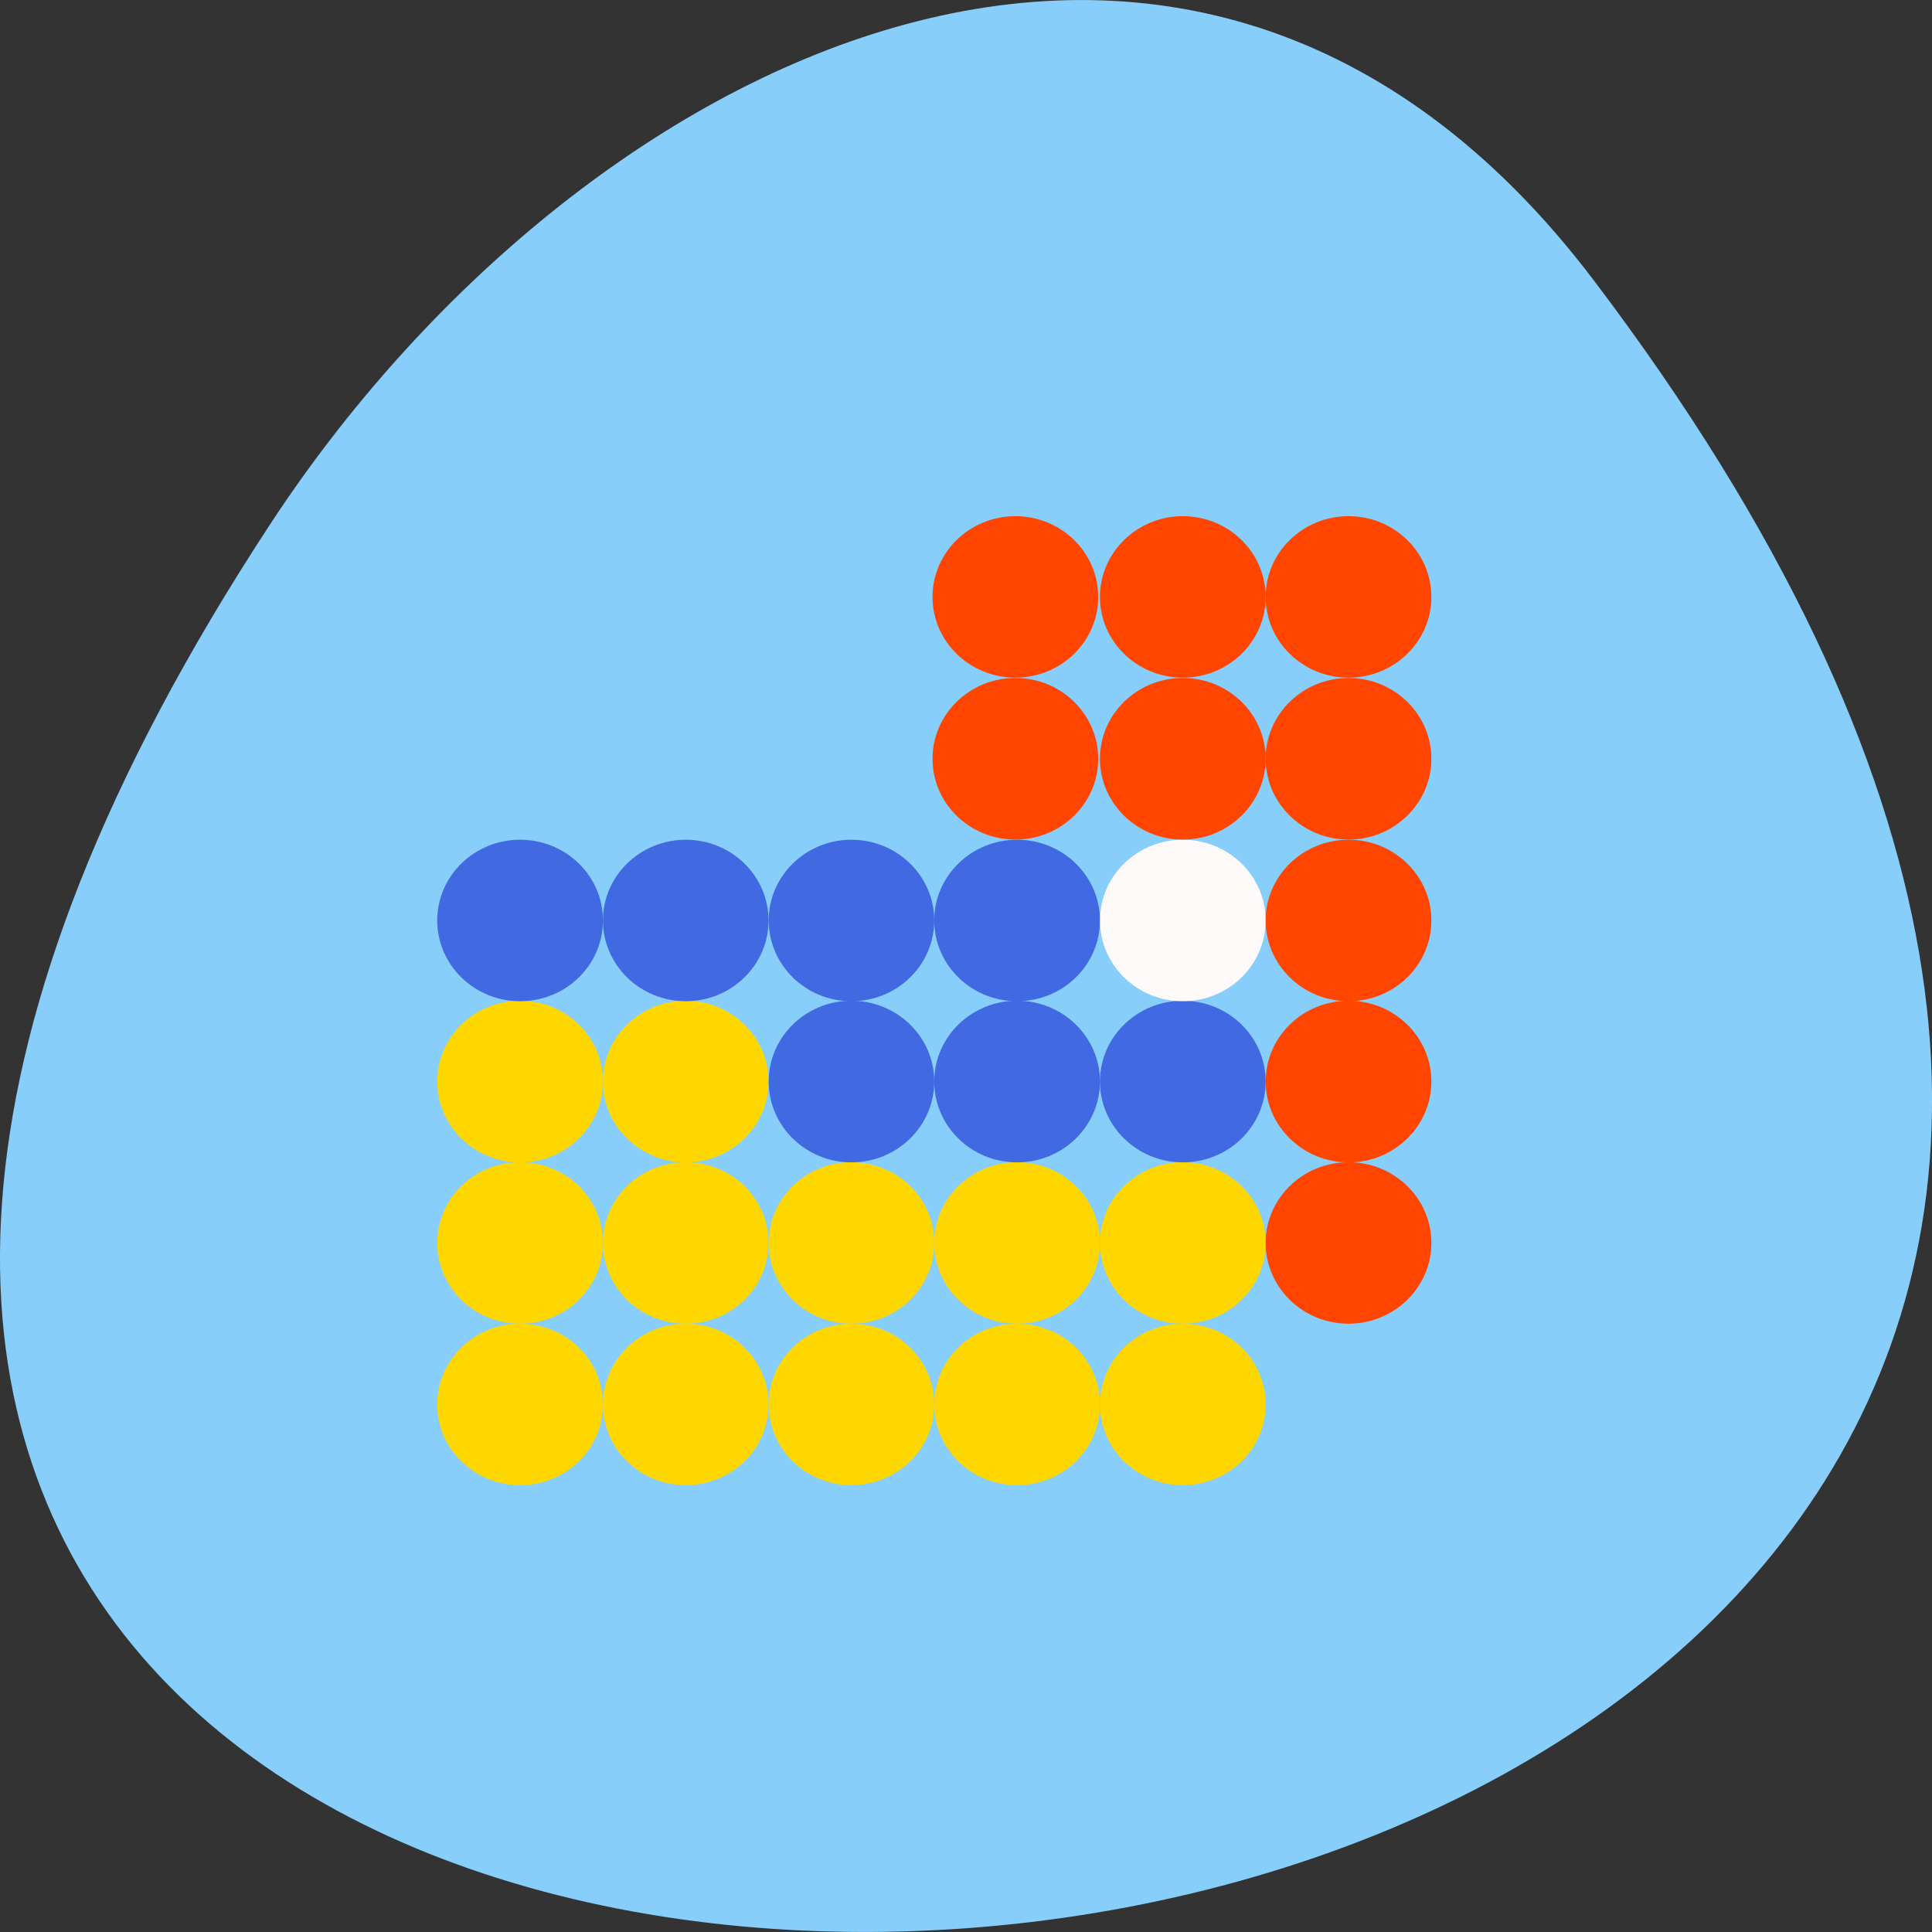 
<svg xmlns="http://www.w3.org/2000/svg" xmlns:xlink="http://www.w3.org/1999/xlink" width="48px" height="48px" viewBox="0 0 48 48" version="1.1">
<rect x="0" y="0" width="48" height="48" fill="#333333" stroke="none"/>
<g id="surface1">
<path style=" stroke:none;fill-rule:nonzero;fill:rgb(52.941%,80.784%,98.039%);fill-opacity:1;" d="M 39.594 6.961 C 77.438 56.906 -26.703 64.004 6.715 13.02 C 14.336 1.398 29.57 -6.266 39.594 6.961 Z M 39.594 6.961 "/>
<path style=" stroke:none;fill-rule:nonzero;fill:rgb(100%,84.314%,0%);fill-opacity:1;" d="M 12.922 32.887 C 14.059 32.887 14.98 33.785 14.98 34.895 C 14.98 36 14.059 36.898 12.922 36.898 C 11.785 36.898 10.863 36 10.863 34.895 C 10.863 33.785 11.785 32.887 12.922 32.887 Z M 12.922 32.887 "/>
<path style=" stroke:none;fill-rule:nonzero;fill:rgb(100%,84.314%,0%);fill-opacity:1;" d="M 17.039 32.887 C 18.172 32.887 19.094 33.785 19.094 34.895 C 19.094 36 18.172 36.898 17.039 36.898 C 15.902 36.898 14.98 36 14.98 34.895 C 14.98 33.785 15.902 32.887 17.039 32.887 Z M 17.039 32.887 "/>
<path style=" stroke:none;fill-rule:nonzero;fill:rgb(100%,84.314%,0%);fill-opacity:1;" d="M 25.27 32.887 C 26.406 32.887 27.328 33.785 27.328 34.895 C 27.328 36 26.406 36.898 25.27 36.898 C 24.133 36.898 23.211 36 23.211 34.895 C 23.211 33.785 24.133 32.887 25.27 32.887 Z M 25.27 32.887 "/>
<path style=" stroke:none;fill-rule:nonzero;fill:rgb(100%,84.314%,0%);fill-opacity:1;" d="M 21.152 32.887 C 22.289 32.887 23.211 33.785 23.211 34.895 C 23.211 36 22.289 36.898 21.152 36.898 C 20.02 36.898 19.098 36 19.098 34.895 C 19.098 33.785 20.02 32.887 21.152 32.887 Z M 21.152 32.887 "/>
<path style=" stroke:none;fill-rule:nonzero;fill:rgb(100%,84.314%,0%);fill-opacity:1;" d="M 29.387 32.887 C 30.523 32.887 31.445 33.785 31.445 34.895 C 31.445 36 30.523 36.898 29.387 36.898 C 28.25 36.898 27.328 36 27.328 34.895 C 27.328 33.785 28.25 32.887 29.387 32.887 Z M 29.387 32.887 "/>
<path style=" stroke:none;fill-rule:nonzero;fill:rgb(100%,84.314%,0%);fill-opacity:1;" d="M 12.922 28.875 C 14.059 28.875 14.98 29.773 14.98 30.879 C 14.98 31.988 14.059 32.887 12.922 32.887 C 11.785 32.887 10.863 31.988 10.863 30.879 C 10.863 29.773 11.785 28.875 12.922 28.875 Z M 12.922 28.875 "/>
<path style=" stroke:none;fill-rule:nonzero;fill:rgb(100%,84.314%,0%);fill-opacity:1;" d="M 17.039 28.875 C 18.172 28.875 19.094 29.773 19.094 30.879 C 19.094 31.988 18.172 32.887 17.039 32.887 C 15.902 32.887 14.98 31.988 14.98 30.879 C 14.98 29.773 15.902 28.875 17.039 28.875 Z M 17.039 28.875 "/>
<path style=" stroke:none;fill-rule:nonzero;fill:rgb(100%,84.314%,0%);fill-opacity:1;" d="M 25.27 28.875 C 26.406 28.875 27.328 29.773 27.328 30.879 C 27.328 31.988 26.406 32.887 25.27 32.887 C 24.133 32.887 23.211 31.988 23.211 30.879 C 23.211 29.773 24.133 28.875 25.27 28.875 Z M 25.27 28.875 "/>
<path style=" stroke:none;fill-rule:nonzero;fill:rgb(100%,84.314%,0%);fill-opacity:1;" d="M 21.152 28.875 C 22.289 28.875 23.211 29.773 23.211 30.879 C 23.211 31.988 22.289 32.887 21.152 32.887 C 20.02 32.887 19.098 31.988 19.098 30.879 C 19.098 29.773 20.02 28.875 21.152 28.875 Z M 21.152 28.875 "/>
<path style=" stroke:none;fill-rule:nonzero;fill:rgb(100%,84.314%,0%);fill-opacity:1;" d="M 29.387 28.875 C 30.523 28.875 31.445 29.773 31.445 30.879 C 31.445 31.988 30.523 32.887 29.387 32.887 C 28.25 32.887 27.328 31.988 27.328 30.879 C 27.328 29.773 28.25 28.875 29.387 28.875 Z M 29.387 28.875 "/>
<path style=" stroke:none;fill-rule:nonzero;fill:rgb(100%,27.059%,0%);fill-opacity:1;" d="M 33.504 28.875 C 34.641 28.875 35.562 29.773 35.562 30.879 C 35.562 31.988 34.641 32.887 33.504 32.887 C 32.367 32.887 31.445 31.988 31.445 30.879 C 31.445 29.773 32.367 28.875 33.504 28.875 Z M 33.504 28.875 "/>
<path style=" stroke:none;fill-rule:nonzero;fill:rgb(100%,84.314%,0%);fill-opacity:1;" d="M 12.922 24.863 C 14.059 24.863 14.98 25.762 14.98 26.871 C 14.98 27.977 14.059 28.879 12.922 28.879 C 11.785 28.879 10.863 27.977 10.863 26.871 C 10.863 25.762 11.785 24.863 12.922 24.863 Z M 12.922 24.863 "/>
<path style=" stroke:none;fill-rule:nonzero;fill:rgb(100%,84.314%,0%);fill-opacity:1;" d="M 17.039 24.863 C 18.172 24.863 19.094 25.762 19.094 26.871 C 19.094 27.977 18.172 28.879 17.039 28.879 C 15.902 28.879 14.98 27.977 14.98 26.871 C 14.98 25.762 15.902 24.863 17.039 24.863 Z M 17.039 24.863 "/>
<path style=" stroke:none;fill-rule:nonzero;fill:rgb(25.49%,41.176%,88.235%);fill-opacity:1;" d="M 25.27 24.863 C 26.406 24.863 27.328 25.762 27.328 26.871 C 27.328 27.977 26.406 28.879 25.27 28.879 C 24.133 28.879 23.211 27.977 23.211 26.871 C 23.211 25.762 24.133 24.863 25.27 24.863 Z M 25.27 24.863 "/>
<path style=" stroke:none;fill-rule:nonzero;fill:rgb(25.49%,41.176%,88.235%);fill-opacity:1;" d="M 21.152 24.863 C 22.289 24.863 23.211 25.762 23.211 26.871 C 23.211 27.977 22.289 28.879 21.152 28.879 C 20.02 28.879 19.098 27.977 19.098 26.871 C 19.098 25.762 20.02 24.863 21.152 24.863 Z M 21.152 24.863 "/>
<path style=" stroke:none;fill-rule:nonzero;fill:rgb(25.49%,41.176%,88.235%);fill-opacity:1;" d="M 29.387 24.863 C 30.523 24.863 31.445 25.762 31.445 26.871 C 31.445 27.977 30.523 28.879 29.387 28.879 C 28.25 28.879 27.328 27.977 27.328 26.871 C 27.328 25.762 28.25 24.863 29.387 24.863 Z M 29.387 24.863 "/>
<path style=" stroke:none;fill-rule:nonzero;fill:rgb(100%,27.059%,0%);fill-opacity:1;" d="M 33.504 24.863 C 34.641 24.863 35.562 25.762 35.562 26.871 C 35.562 27.977 34.641 28.879 33.504 28.879 C 32.367 28.879 31.445 27.977 31.445 26.871 C 31.445 25.762 32.367 24.863 33.504 24.863 Z M 33.504 24.863 "/>
<path style=" stroke:none;fill-rule:nonzero;fill:rgb(25.49%,41.176%,88.235%);fill-opacity:1;" d="M 12.922 20.863 C 14.059 20.863 14.98 21.762 14.98 22.867 C 14.98 23.977 14.059 24.875 12.922 24.875 C 11.785 24.875 10.863 23.977 10.863 22.867 C 10.863 21.762 11.785 20.863 12.922 20.863 Z M 12.922 20.863 "/>
<path style=" stroke:none;fill-rule:nonzero;fill:rgb(25.49%,41.176%,88.235%);fill-opacity:1;" d="M 17.039 20.863 C 18.172 20.863 19.094 21.762 19.094 22.867 C 19.094 23.977 18.172 24.875 17.039 24.875 C 15.902 24.875 14.98 23.977 14.98 22.867 C 14.98 21.762 15.902 20.863 17.039 20.863 Z M 17.039 20.863 "/>
<path style=" stroke:none;fill-rule:nonzero;fill:rgb(25.49%,41.176%,88.235%);fill-opacity:1;" d="M 25.27 20.863 C 26.406 20.863 27.328 21.762 27.328 22.867 C 27.328 23.977 26.406 24.875 25.27 24.875 C 24.133 24.875 23.211 23.977 23.211 22.867 C 23.211 21.762 24.133 20.863 25.27 20.863 Z M 25.27 20.863 "/>
<path style=" stroke:none;fill-rule:nonzero;fill:rgb(25.49%,41.176%,88.235%);fill-opacity:1;" d="M 21.152 20.863 C 22.289 20.863 23.211 21.762 23.211 22.867 C 23.211 23.977 22.289 24.875 21.152 24.875 C 20.02 24.875 19.098 23.977 19.098 22.867 C 19.098 21.762 20.02 20.863 21.152 20.863 Z M 21.152 20.863 "/>
<path style=" stroke:none;fill-rule:nonzero;fill:rgb(100%,98.039%,98.039%);fill-opacity:1;" d="M 29.387 20.863 C 30.523 20.863 31.445 21.762 31.445 22.867 C 31.445 23.977 30.523 24.875 29.387 24.875 C 28.25 24.875 27.328 23.977 27.328 22.867 C 27.328 21.762 28.25 20.863 29.387 20.863 Z M 29.387 20.863 "/>
<path style=" stroke:none;fill-rule:nonzero;fill:rgb(100%,27.059%,0%);fill-opacity:1;" d="M 33.504 20.863 C 34.641 20.863 35.562 21.762 35.562 22.867 C 35.562 23.977 34.641 24.875 33.504 24.875 C 32.367 24.875 31.445 23.977 31.445 22.867 C 31.445 21.762 32.367 20.863 33.504 20.863 Z M 33.504 20.863 "/>
<path style=" stroke:none;fill-rule:nonzero;fill:rgb(100%,27.059%,0%);fill-opacity:1;" d="M 29.387 16.844 C 30.523 16.844 31.445 17.742 31.445 18.852 C 31.445 19.957 30.523 20.859 29.387 20.859 C 28.25 20.859 27.328 19.957 27.328 18.852 C 27.328 17.742 28.25 16.844 29.387 16.844 Z M 29.387 16.844 "/>
<path style=" stroke:none;fill-rule:nonzero;fill:rgb(100%,27.059%,0%);fill-opacity:1;" d="M 33.504 16.844 C 34.641 16.844 35.562 17.742 35.562 18.852 C 35.562 19.957 34.641 20.859 33.504 20.859 C 32.367 20.859 31.445 19.957 31.445 18.852 C 31.445 17.742 32.367 16.844 33.504 16.844 Z M 33.504 16.844 "/>
<path style=" stroke:none;fill-rule:nonzero;fill:rgb(100%,27.059%,0%);fill-opacity:1;" d="M 29.387 12.824 C 30.523 12.824 31.445 13.723 31.445 14.832 C 31.445 15.938 30.523 16.836 29.387 16.836 C 28.25 16.836 27.328 15.938 27.328 14.832 C 27.328 13.723 28.25 12.824 29.387 12.824 Z M 29.387 12.824 "/>
<path style=" stroke:none;fill-rule:nonzero;fill:rgb(100%,27.059%,0%);fill-opacity:1;" d="M 33.504 12.824 C 34.641 12.824 35.562 13.723 35.562 14.832 C 35.562 15.938 34.641 16.836 33.504 16.836 C 32.367 16.836 31.445 15.938 31.445 14.832 C 31.445 13.723 32.367 12.824 33.504 12.824 Z M 33.504 12.824 "/>
<path style=" stroke:none;fill-rule:nonzero;fill:rgb(100%,27.059%,0%);fill-opacity:1;" d="M 25.227 16.844 C 26.363 16.844 27.285 17.742 27.285 18.852 C 27.285 19.961 26.363 20.859 25.227 20.859 C 24.09 20.859 23.168 19.961 23.168 18.852 C 23.168 17.742 24.09 16.844 25.227 16.844 Z M 25.227 16.844 "/>
<path style=" stroke:none;fill-rule:nonzero;fill:rgb(100%,27.059%,0%);fill-opacity:1;" d="M 25.227 12.824 C 26.363 12.824 27.285 13.723 27.285 14.832 C 27.285 15.938 26.363 16.836 25.227 16.836 C 24.09 16.836 23.168 15.938 23.168 14.832 C 23.168 13.723 24.09 12.824 25.227 12.824 Z M 25.227 12.824 "/>
</g>
</svg>
